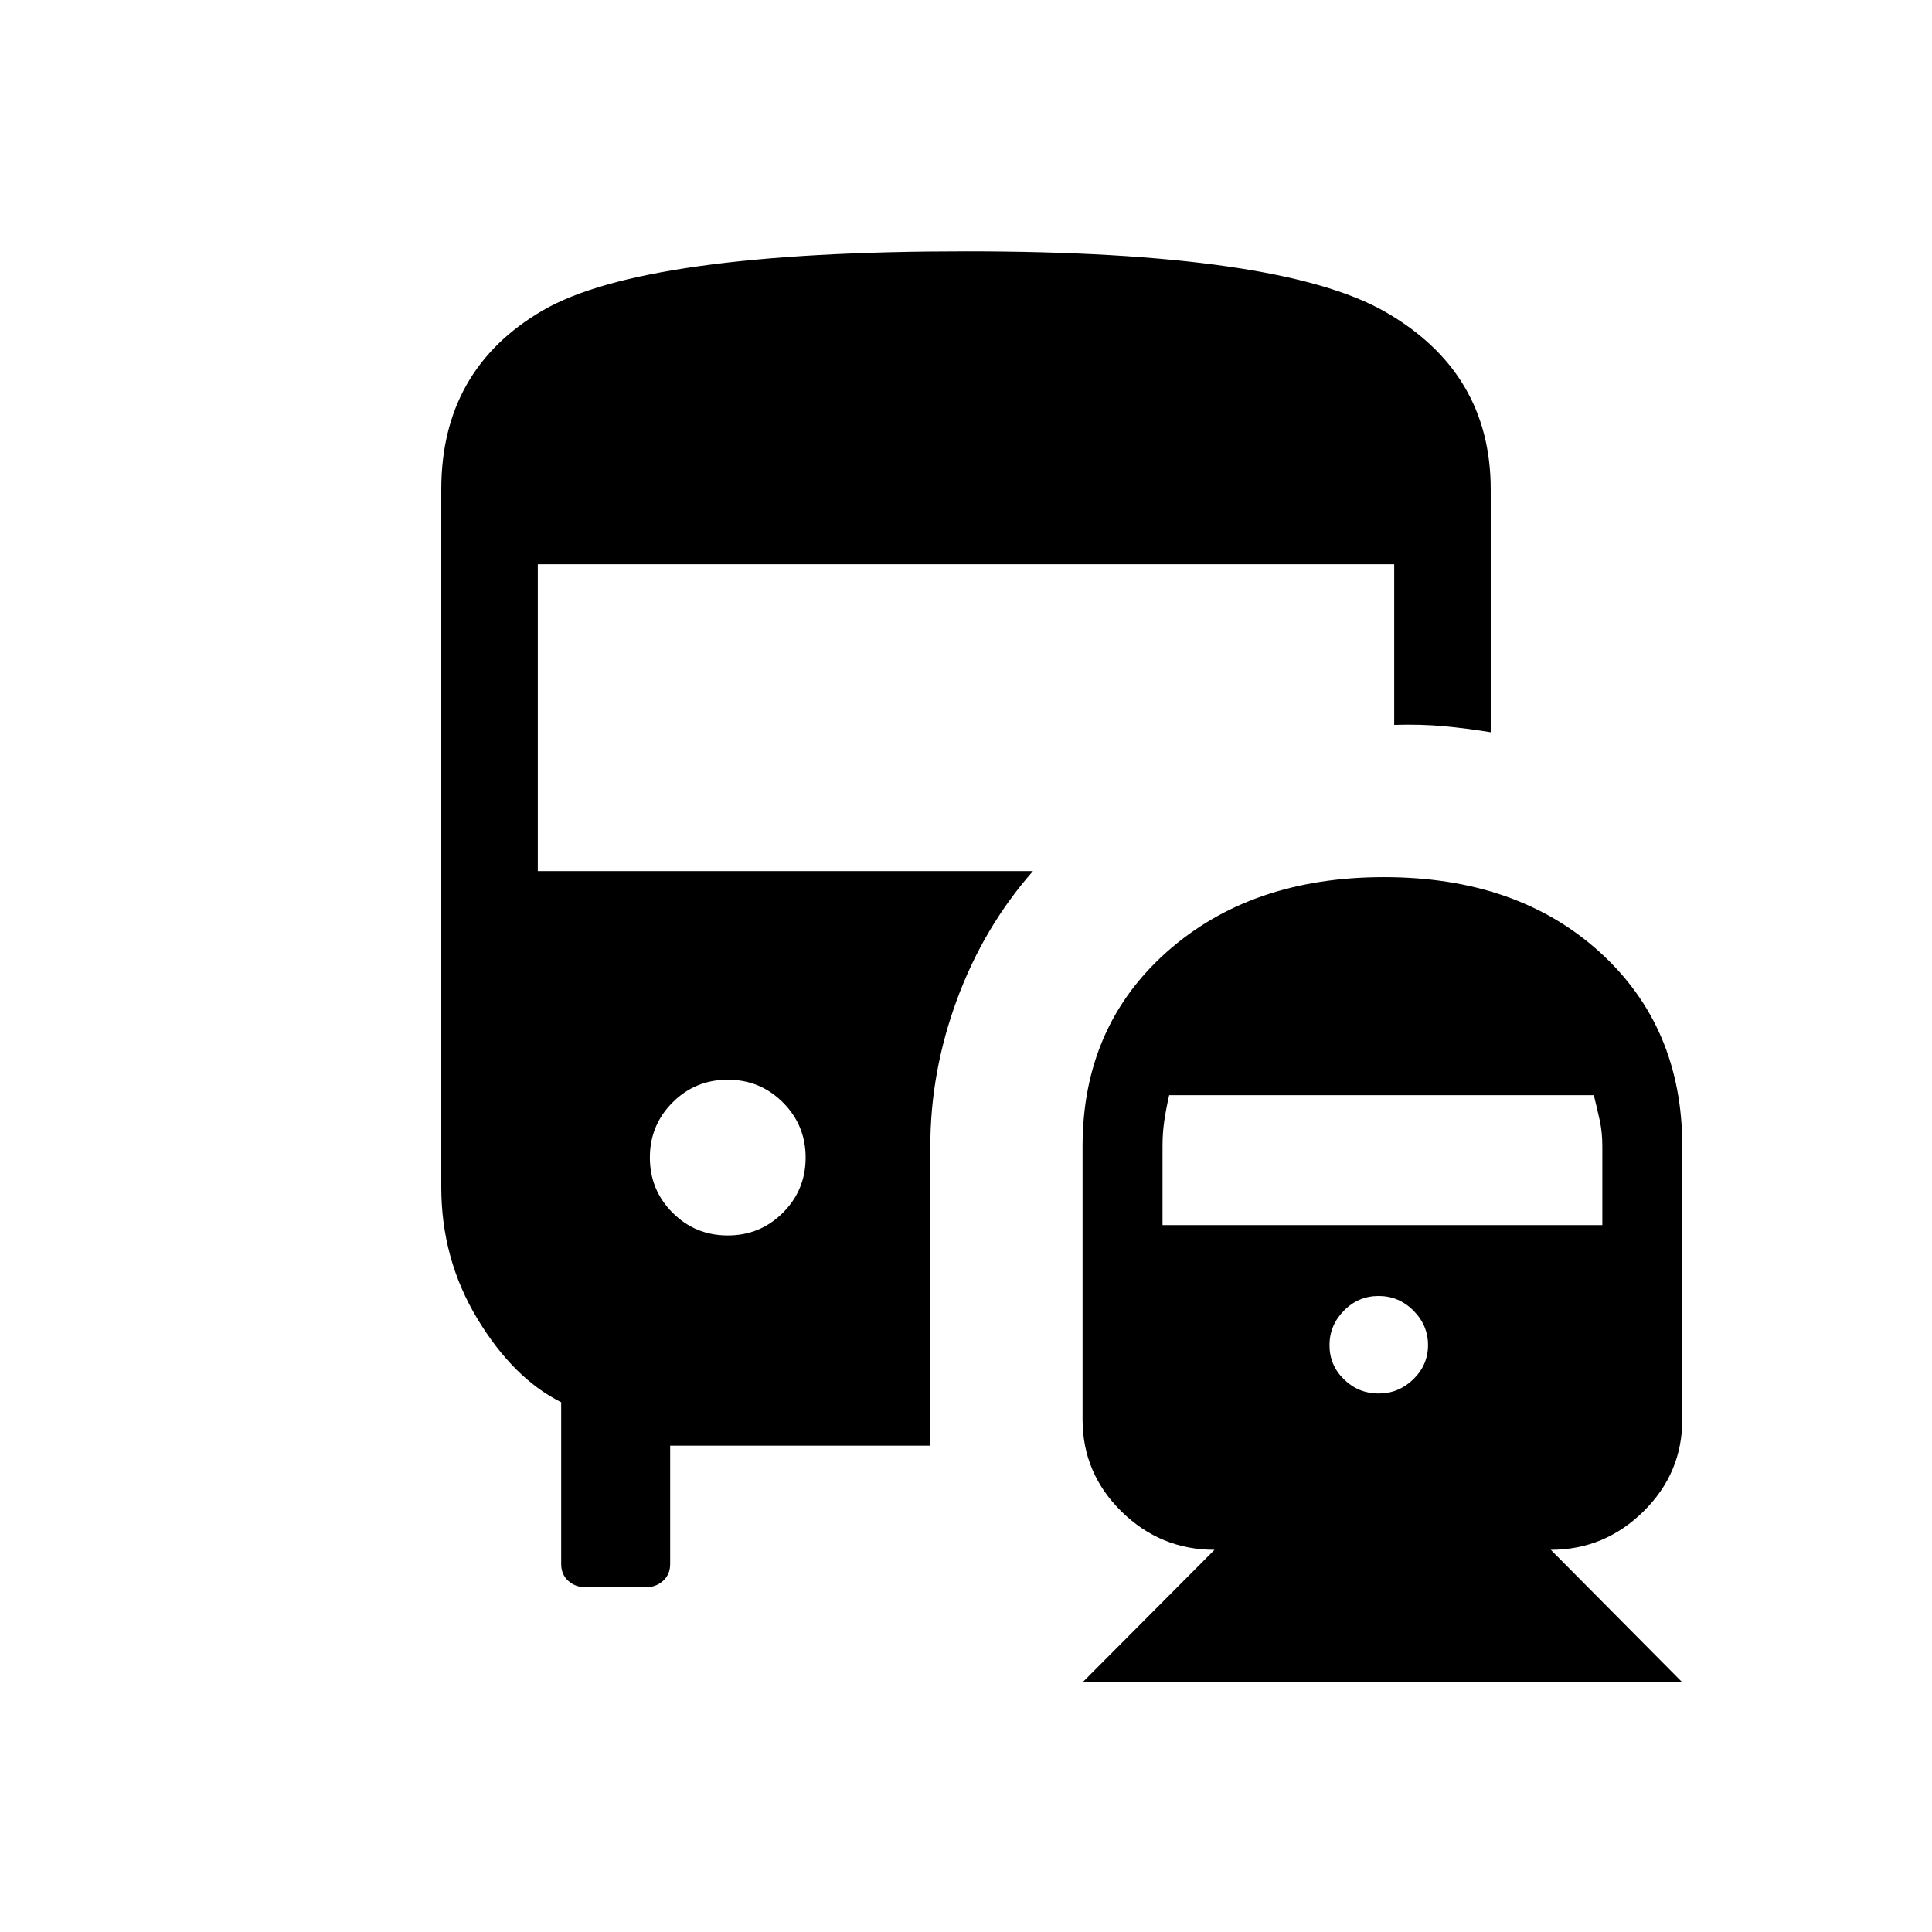 <svg xmlns="http://www.w3.org/2000/svg" height="20" viewBox="0 -960 960 960" width="20"><path d="M361.61-346.12q16.12 0 27.41-11.28t11.29-27.4q0-16.12-11.29-27.41-11.28-11.29-27.4-11.29-16.12 0-27.41 11.28-11.29 11.29-11.29 27.41t11.29 27.41q11.28 11.28 27.4 11.28Zm176.31 222.04 65.57-65.84q-26.88 0-46.22-19.02-19.35-19.01-19.35-45.71v-135.73q0-59.36 41.81-96.57 41.8-37.2 107.93-37.2 66.12 0 107.19 37.2 41.07 37.21 41.07 96.57v135.73q0 26.7-19.34 45.71-19.34 19.02-46 19.02l65.34 65.84h-298Zm147.11-143.5q9.99 0 17.27-7.1 7.28-7.11 7.28-16.97 0-9.83-7.25-17.11-7.25-7.28-17.3-7.28t-17.23 7.28q-7.18 7.28-7.18 17.2 0 9.93 7.2 16.96 7.21 7.02 17.21 7.02Zm-107.38-83.69h218.54v-39.33q0-6.79-1.31-12.77-1.3-5.97-2.92-12.44H580.95q-1.68 7.45-2.49 13.2-.81 5.74-.81 12.06v39.28Zm-286.32 180q-5.39 0-8.94-3.19-3.54-3.19-3.54-8.39v-80.38q-23.77-11.85-41.68-41.54-17.9-29.7-17.9-65.35v-346.65q0-59.7 50.51-89.02 50.51-29.32 210.21-29.32 155.89 0 208.32 30.06 52.42 30.07 52.42 88.28v120.62q-11.99-1.96-23.24-3-11.26-1.04-24.72-.66v-79.81H267.23v152.47h246.04q-24.5 27.91-37.75 63.82-13.25 35.92-13.25 72.95v148.72H333v58.81q0 5.2-3.56 8.39-3.56 3.19-8.82 3.19h-29.29Z"/></svg>